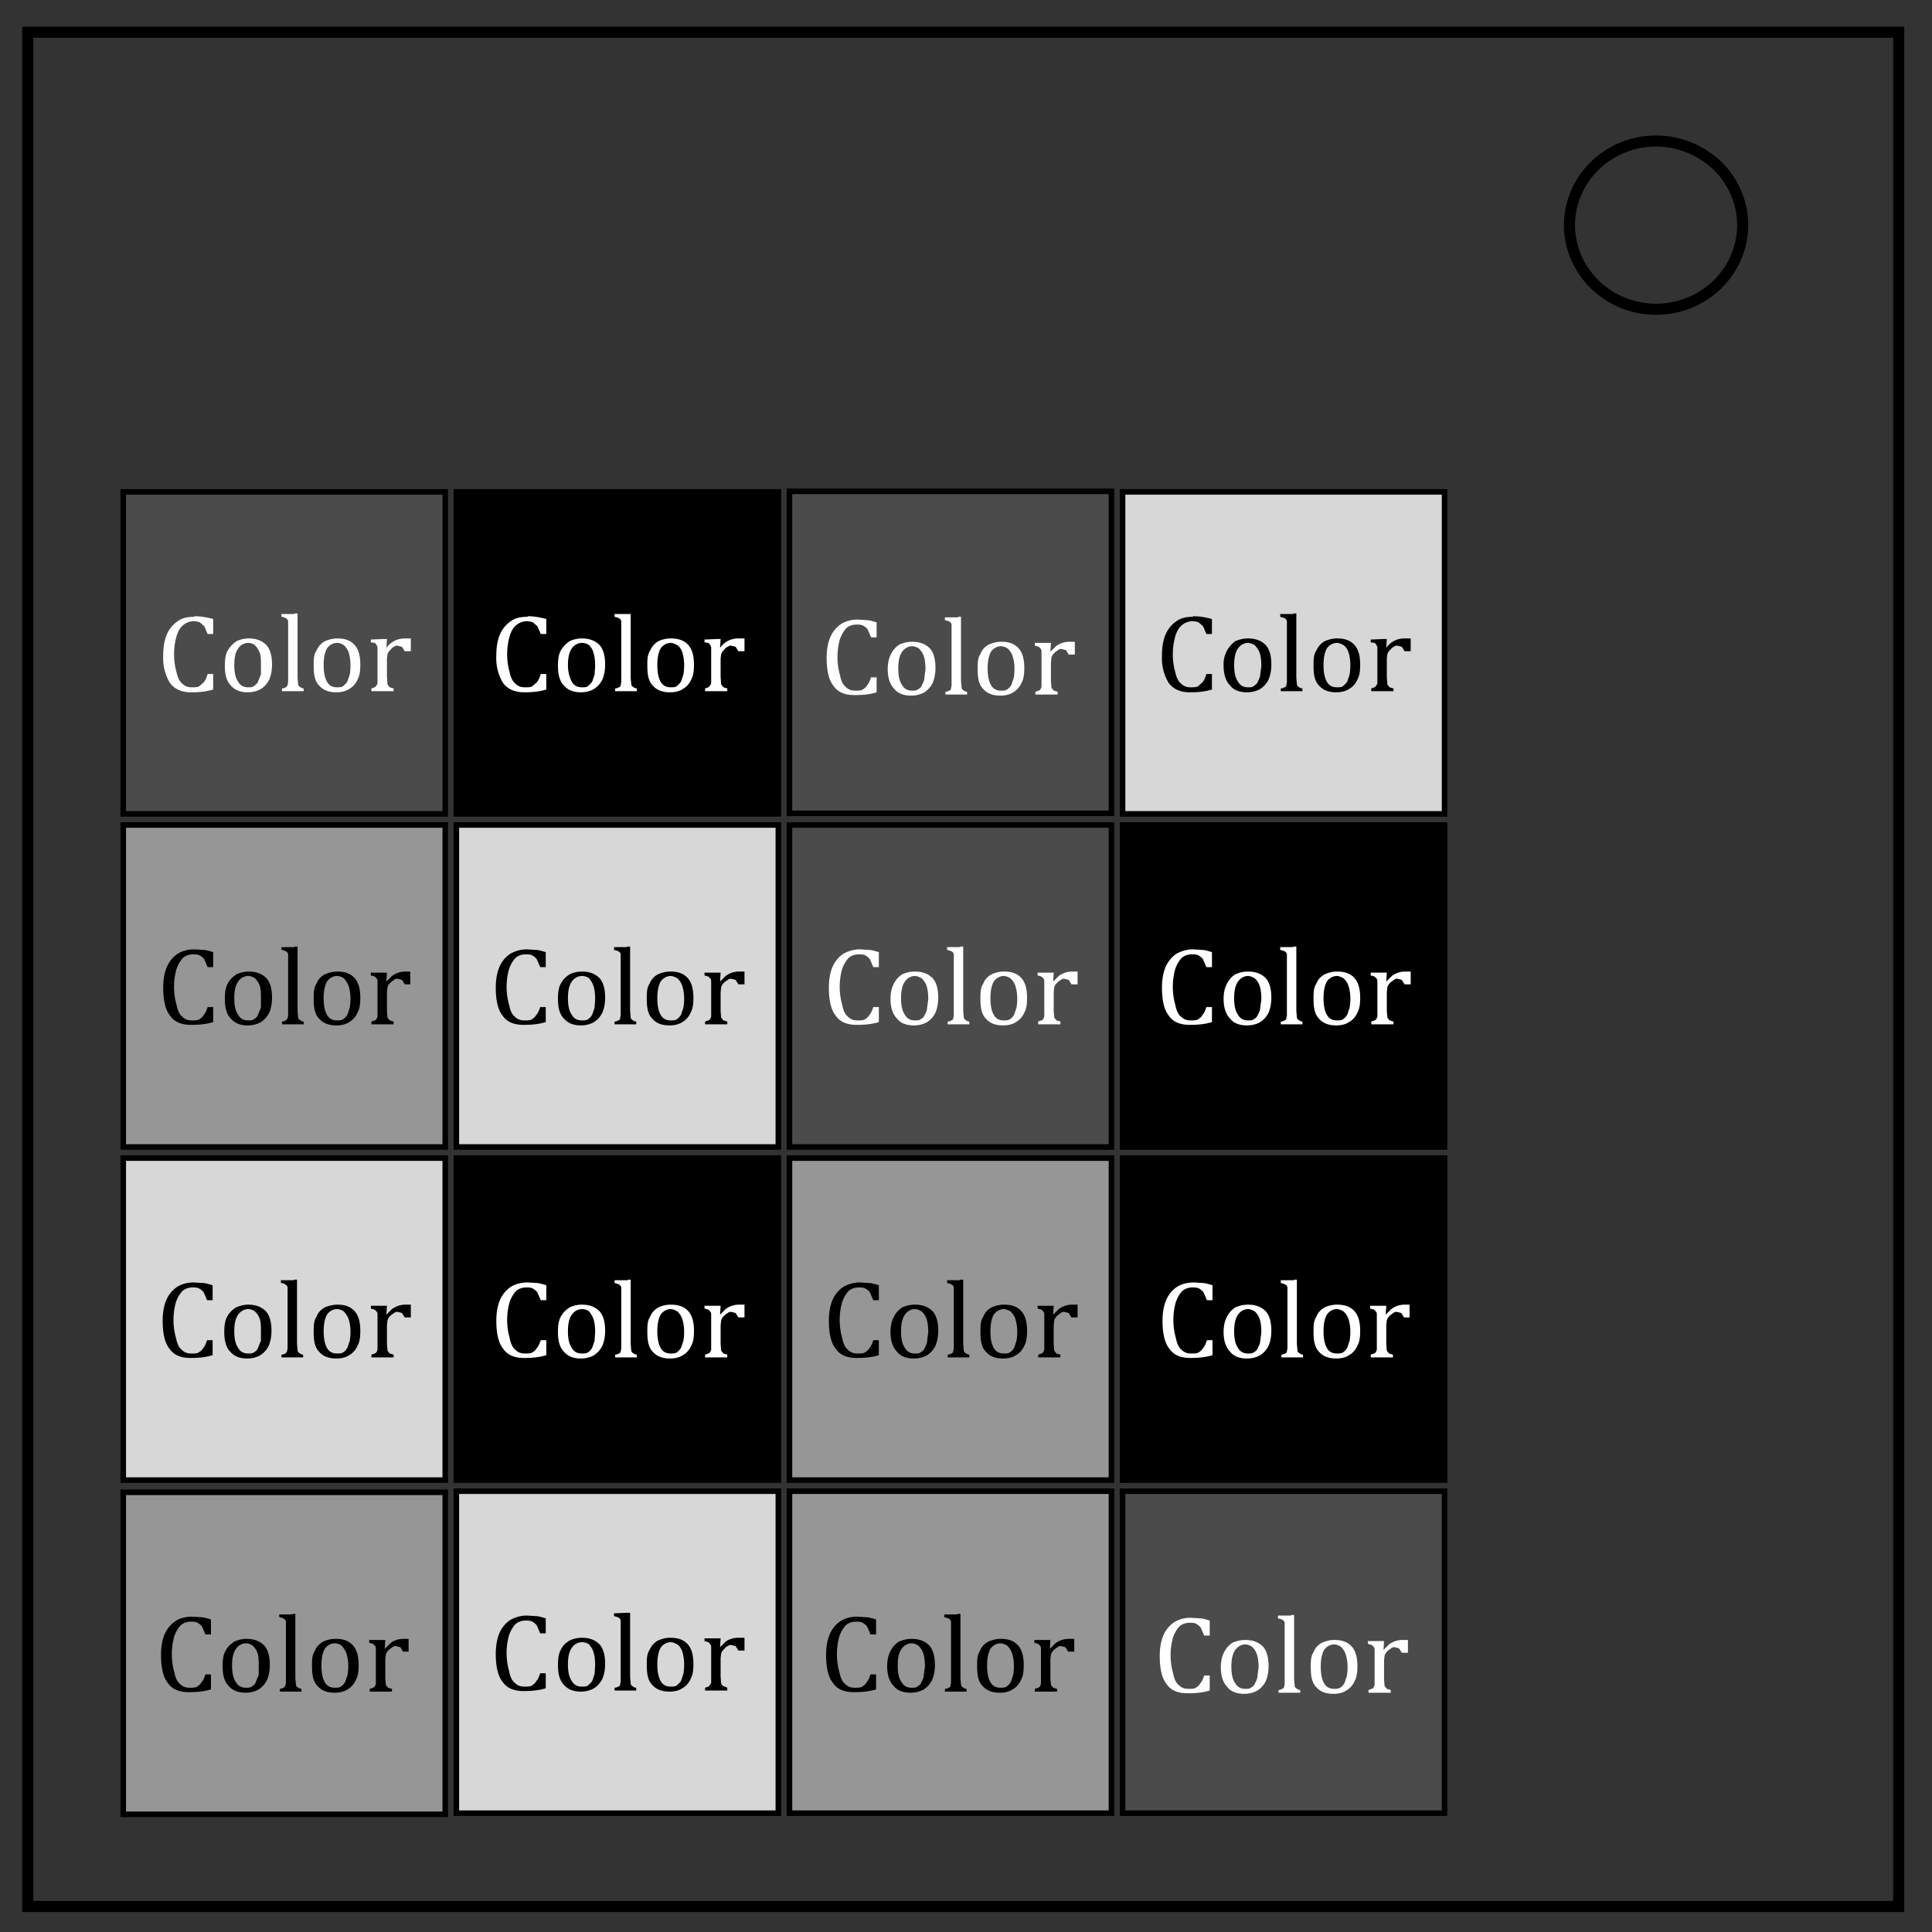 <svg xmlns="http://www.w3.org/2000/svg" xml:space="preserve" id="Layer_1" x="0" y="0" version="1.1" viewBox="0 0 348 348"><rect x="0" y="0" width="348" height="348" fill="#333333" stroke="none"/><style>.st0{fill:none;stroke-width:2}.st0,.st1{stroke:#000}</style><path d="M5 5.8h337v337.6H5V5.8z" class="st0"/><path d="M282.7 40.6c0-8.4 7-15.2 15.6-15.2 4.1 0 8 1.6 11 4.4a15 15 0 0 1 4.6 10.7c0 8.4-7 15.2-15.6 15.2s-15.6-6.8-15.6-15.2v.1z" class="st0"/><path d="M202.2 148.6v58h58v-58h-58z" class="st1"/><path fill="#969696" stroke="#000" d="M22.2 148.6v58h58v-58h-58zm120 60v58h58v-58h-58zm-120 60.2v58h58v-58h-58zm120-.2v58h58v-58h-58z"/><path d="M82.2 88.6v58h58v-58h-58zm0 120v58h58v-58h-58zm120 0v58h58v-58h-58z" class="st1"/><path fill="#4b4b4b" stroke="#000" d="M22.2 88.6v58h58v-58h-58zm120 60v58h58v-58h-58zm0-60.1v58h58v-58h-58zm60 180.1v58h58v-58h-58z"/><path fill="#d7d7d7" stroke="#000" d="M22.2 208.6v58h58v-58h-58zm60 60v58h58v-58h-58zm120-180v58h58v-58h-58zm-120 60v58h58v-58h-58z"/><path d="M53 170.5h.6v11.6l.1 1.1c0 .2.1.4.3.5.1.1.4.3.7.3v.5h-3.9v-.5c.4 0 .6-.2.7-.2.1-.1.2-.2.3-.4l.1-.5v-11c0-.1-.1-.3-.2-.4l-.3-.2c-.2-.1-.5-.2-.7-.2v-.5H53v-.1zm-18 .5 1.6.1c.5 0 1.1.2 1.8.4v2.7h-1l-.6-1.4c-.2-.3-.5-.5-.8-.7-.4-.2-.8-.2-1.2-.2-.7 0-1.3.2-1.8.6-.5.5-.9 1.2-1.2 2-.6 2.1-.6 4.4 0 6.5.2 1 .5 1.7 1 2.1.5.5 1 .7 1.8.7.5 0 1 0 1.3-.2s.6-.4.8-.8c.3-.3.5-.8.7-1.4h1v2.7c-1.3.4-2.6.5-4 .5-1.7 0-3-.5-3.8-1.7-.8-1-1.2-2.7-1.2-5 0-1.4.2-2.6.6-3.6s1.1-1.9 2-2.5c.8-.5 1.8-.8 3-.8zm9.8 4c1.4 0 2.4.4 3.2 1.2.7.8 1 2 1 3.5 0 1.1-.2 2-.5 2.7-.4.8-.9 1.3-1.5 1.7-.7.4-1.5.6-2.4.6-1.3 0-2.3-.4-3-1.2-.8-.8-1.1-2-1.1-3.6 0-1 .1-2 .5-2.7.4-.8 1-1.3 1.6-1.7.6-.3 1.4-.5 2.2-.5zm16 0c1.4 0 2.4.4 3.1 1.2s1 2 1 3.5c0 1.1-.1 2-.5 2.7-.3.7-.8 1.3-1.5 1.7-.6.4-1.4.6-2.3.6-1.4 0-2.4-.4-3.1-1.2-.8-.8-1-2-1-3.6 0-1 0-2 .5-2.7.3-.8.8-1.3 1.5-1.7.7-.3 1.5-.5 2.3-.5zm12.1 0h1v2.3h-1l-.5-.8-.8-.2c-.2 0-.4 0-.6.2-.5.3-1 .7-1.2 1.3l-.1.9v3.4l.1 1.2.4.5.7.2v.5h-4v-.5l.6-.2c.3-.1.4-.4.5-.7v-6.2c0-.3 0-.5-.2-.7l-.3-.3-.7-.2v-.5h2.9l-.1 1.6 1-1a4 4 0 0 1 2.3-.8zm-28.2.8c-.7 0-1.4.4-1.8 1-.5.7-.7 1.7-.7 3s.2 2.3.7 3c.4.7 1 1 1.8 1 .4 0 .8 0 1-.2.4-.2.7-.5.8-.9l.5-1.2V180c0-1 0-1.8-.2-2.4-.2-.6-.5-1-.9-1.4-.3-.2-.7-.4-1.2-.4zm16 0c-.7 0-1.4.4-1.8 1-.4.7-.6 1.7-.6 3s.2 2.3.6 3c.4.7 1 1 1.8 1 .4 0 .8 0 1.1-.2.3-.2.6-.5.8-.9l.4-1.2c.2-1.3.2-2.6-.2-3.9-.2-.5-.5-1-.9-1.4-.3-.2-.7-.4-1.2-.4zm112.2 54.7h.6v11.6l.1 1.1c0 .2.1.4.3.5.1.1.4.3.7.3v.5h-3.9v-.5c.4 0 .6-.2.7-.2.2-.1.3-.2.3-.4l.1-.5v-11c0-.1-.1-.3-.2-.4l-.3-.2-.7-.2v-.5h2.4l-.1-.1zm-18 .5 1.6.1c.5 0 1.1.2 1.8.4v2.7h-1l-.6-1.4c-.2-.3-.5-.5-.8-.7-.4-.2-.8-.2-1.2-.2-.7 0-1.3.2-1.8.6-.5.5-.9 1.2-1.2 2-.6 2.1-.6 4.4 0 6.5.2 1 .5 1.7 1 2.1.5.5 1 .7 1.8.7.5 0 1 0 1.3-.2s.6-.4.8-.8c.3-.3.5-.8.7-1.4h1v2.7c-1.3.4-2.6.5-4 .5-1.7 0-3-.5-3.8-1.7-.8-1-1.2-2.7-1.2-5 0-1.4.2-2.6.6-3.6.4-1 1.1-1.9 2-2.5.9-.5 1.9-.8 3-.8zm9.9 4c1.4 0 2.4.4 3.2 1.2.7.8 1 2 1 3.5 0 1.1-.2 2-.5 2.7-.4.8-.9 1.3-1.5 1.7-.7.4-1.5.6-2.4.6-1.3 0-2.4-.4-3-1.2-.8-.8-1.2-2-1.2-3.6 0-1 .2-2 .6-2.7.4-.8.9-1.3 1.5-1.7.7-.3 1.4-.5 2.3-.5zm16.1 0c1.4 0 2.4.4 3.1 1.2.7.8 1 2 1 3.5 0 1.1-.1 2-.5 2.7-.3.7-.8 1.3-1.5 1.7-.6.4-1.4.6-2.3.6-1.4 0-2.4-.4-3.1-1.2-.8-.8-1-2-1-3.6 0-1 0-2 .5-2.7.3-.8.8-1.3 1.5-1.7.7-.3 1.4-.5 2.2-.5h.1zm12.2 0h1v2.3H193l-.5-.8-.8-.2c-.2 0-.4 0-.6.2-.5.3-1 .7-1.2 1.3l-.1.9v3.4l.1 1.2.4.5.7.2v.5h-4v-.5l.6-.2c.3-.1.4-.4.5-.7v-6.2c0-.3 0-.5-.2-.7l-.3-.3-.7-.2v-.5h2.9l-.1 1.6 1-1a4 4 0 0 1 2.3-.8h.1zm-28.3.8c-.7 0-1.4.4-1.8 1-.5.7-.7 1.7-.7 3s.2 2.3.7 3c.4.7 1 1 1.8 1 .4 0 .8 0 1-.2.4-.2.7-.5.8-.9.2-.3.4-.8.4-1.2l.2-1.5c0-1-.1-1.8-.3-2.4-.2-.6-.5-1-.9-1.4-.4-.2-.8-.4-1.2-.4zm16 0c-.7 0-1.4.4-1.8 1-.4.7-.6 1.7-.6 3s.2 2.3.6 3c.4.7 1 1 1.8 1 .4 0 .8 0 1.1-.2.3-.2.6-.5.8-.9l.4-1.2c.2-1.3.2-2.6-.2-3.9-.2-.6-.5-1-.9-1.4-.4-.2-.8-.4-1.2-.4zm52.1-125.3h.6v11.6l.1 1.1c0 .2.1.4.3.5.1.1.4.3.7.3v.5h-3.9v-.5c.4 0 .6-.2.7-.2.2-.1.3-.2.3-.4l.1-.5v-11c0-.1-.1-.3-.2-.4l-.3-.2-.7-.2v-.5h2.4l-.1-.1zm-18 .5c1.2 0 2.3.2 3.4.5v2.7h-1l-.6-1.4-.8-.7c-1-.4-2.2-.2-3 .5-.5.4-.9 1-1.2 2-.6 2.1-.6 4.4 0 6.5.2.9.5 1.6 1 2 .5.5 1 .7 1.8.7.5 0 1 0 1.3-.2l.8-.7c.3-.4.5-.8.7-1.5h1v2.8c-1.3.4-2.6.5-4 .5-1.7 0-3-.6-3.8-1.7-.9-1.5-1.3-3.2-1.2-5 0-1.4.2-2.6.6-3.6.4-1 1.1-1.9 2-2.5.8-.6 1.8-.8 3-.8v-.1zm9.9 4c1.4 0 2.4.4 3.2 1.2.7.8 1 2 1 3.5 0 1.1-.2 2-.5 2.7-.4.8-.9 1.3-1.5 1.7-.7.4-1.5.6-2.4.6-1.3 0-2.4-.4-3-1.2-.8-.8-1.2-2-1.2-3.6-.1-1.7.7-3.4 2.1-4.4.7-.3 1.4-.5 2.3-.5zm16.1 0c1.4 0 2.4.4 3.1 1.2.7.8 1 2 1 3.5 0 1.1-.1 2-.5 2.7-.3.7-.8 1.3-1.5 1.7-.6.4-1.4.6-2.3.6-1.4 0-2.4-.4-3.1-1.2-.8-.8-1-2-1-3.6 0-1 0-2 .5-2.7.3-.7.8-1.3 1.5-1.7.7-.3 1.4-.5 2.2-.5h.1zm12.2 0h1v2.3H253l-.5-.8-.8-.2c-.2 0-.4 0-.6.2-.3.1-.5.3-.7.6-.3.2-.4.5-.5.7l-.1.8v3.4l.1 1.3.4.5.7.2v.5h-4v-.5l.6-.2.3-.3.2-.4v-6.3c0-.3 0-.4-.2-.6 0-.2-.2-.3-.3-.4l-.7-.1v-.5l2.3-.1h.6l-.1 1.6a3.9 3.9 0 0 1 3.3-1.7h.1zm-28.3.8c-.7 0-1.4.4-1.8 1-.5.7-.7 1.7-.7 3s.2 2.3.7 3c.4.7 1 1 1.8 1 .4 0 .8 0 1-.2.4-.3.7-.5.8-.9.2-.4.4-.8.4-1.2l.2-1.5c0-1-.1-1.8-.3-2.4-.2-.5-.5-1-.9-1.4-.4-.2-.8-.4-1.2-.4zm16 0c-.7 0-1.4.4-1.8 1-.4.7-.6 1.7-.6 3s.2 2.3.6 3c.4.7 1 1 1.8 1 .4 0 .8 0 1.1-.2.3-.3.6-.5.8-.9l.4-1.2c.2-1.3.2-2.7-.2-4-.2-.6-.5-1-.9-1.3-.4-.2-.8-.4-1.2-.4zm-127.9 54.7h.6v11.6l.1 1.1c0 .2.1.4.3.5.1.1.4.3.7.3v.5h-3.9v-.5c.4 0 .6-.2.7-.2.2-.1.3-.2.3-.4l.1-.5v-11c0-.1-.1-.3-.2-.4l-.3-.2-.7-.2v-.5h2.4l-.1-.1zm-18 .5 1.6.1c.5 0 1.1.2 1.8.4v2.7h-1l-.6-1.4c-.2-.3-.5-.5-.8-.7-.4-.2-.8-.2-1.2-.2-.7 0-1.3.2-1.8.6-.5.5-.9 1.2-1.2 2-.6 2.1-.6 4.4 0 6.5.2 1 .5 1.7 1 2.1.5.5 1 .7 1.8.7.5 0 1 0 1.3-.2s.6-.4.8-.8c.3-.3.5-.8.7-1.4h1v2.7c-1.3.4-2.6.5-4 .5-1.7 0-3-.5-3.8-1.7-.8-1-1.2-2.7-1.2-5 0-1.4.2-2.6.6-3.6s1.1-1.9 2-2.5c.9-.5 1.9-.8 3-.8zm9.9 4c1.4 0 2.4.4 3.2 1.2.7.8 1 2 1 3.5 0 1.1-.2 2-.5 2.7-.4.8-.9 1.3-1.5 1.7-.7.4-1.5.6-2.4.6-1.3 0-2.3-.4-3-1.2-.8-.8-1.1-2-1.1-3.6 0-1 .1-2 .5-2.7.4-.8 1-1.3 1.6-1.7.6-.3 1.4-.5 2.2-.5zm16 0c1.4 0 2.4.4 3.1 1.2s1 2 1 3.5c0 1.1-.1 2-.5 2.7-.3.7-.8 1.3-1.5 1.7-.6.4-1.4.6-2.3.6-1.4 0-2.4-.4-3.1-1.2-.8-.8-1-2-1-3.6 0-1 0-2 .5-2.7.3-.8.8-1.3 1.5-1.7.7-.3 1.4-.5 2.2-.5h.1zm12.3 0h1v2.3H133l-.5-.8-.8-.2c-.2 0-.4 0-.6.2-.5.3-1 .7-1.2 1.3l-.1.9v3.4l.1 1.2.4.5.7.2v.5h-4v-.5l.6-.2c.3-.1.4-.4.5-.7v-6.2c0-.3 0-.5-.2-.7l-.3-.3-.7-.2v-.5h2.9l-.1 1.6 1-1a4 4 0 0 1 2.3-.8h.1zm-28.3.8c-.7 0-1.4.4-1.8 1-.5.7-.7 1.7-.7 3s.2 2.3.7 3c.4.7 1 1 1.8 1 .5 0 .8 0 1.1-.2.3-.2.6-.5.8-.9l.4-1.2.1-1.5c0-1-.1-1.8-.3-2.4-.2-.6-.5-1-.8-1.4-.4-.3-.9-.4-1.3-.4zm16 0c-.7 0-1.4.4-1.8 1-.4.7-.6 1.7-.6 3s.2 2.3.6 3 1 1 1.8 1c.4 0 .8 0 1.1-.2.3-.2.6-.5.8-.9l.4-1.2c.2-1.3.2-2.6-.2-3.9-.2-.6-.5-1-.9-1.4-.4-.2-.8-.4-1.2-.4zm-7.9 114.7h.6v11.6l.1 1.1c0 .2.1.4.3.5.1.1.4.3.7.3v.5h-3.9v-.5c.4 0 .6-.2.7-.2.2-.1.3-.2.3-.4l.1-.5v-11c0-.1-.1-.3-.2-.4l-.3-.2-.7-.2v-.5l2.3-.1zm-18 .5 1.6.1c.5 0 1.1.2 1.8.4v2.7h-1l-.6-1.4c-.2-.3-.5-.5-.8-.7-.4-.2-.8-.2-1.2-.2-.7 0-1.3.2-1.8.6-.5.5-.9 1.2-1.2 2-.6 2.1-.6 4.4 0 6.5.2 1 .5 1.7 1 2.1.5.5 1 .7 1.8.7.5 0 1 0 1.3-.2s.6-.4.8-.8c.3-.3.5-.8.7-1.4h1v2.7c-1.3.4-2.6.5-4 .5-1.7 0-3-.5-3.8-1.7-.8-1-1.2-2.7-1.2-5 0-1.3.2-2.6.6-3.6s1.1-1.9 2-2.5c.9-.5 1.9-.8 3-.8zm9.9 4c1.4 0 2.4.4 3.2 1.2.7.8 1 2 1 3.5 0 1.1-.2 2-.5 2.7-.4.8-.9 1.3-1.5 1.7-.7.4-1.5.6-2.4.6-1.3 0-2.3-.4-3-1.2-.8-.8-1.1-2-1.1-3.6 0-1 .1-2 .5-2.7.3-.7.9-1.3 1.6-1.7.6-.3 1.4-.5 2.2-.5zm16 0c1.4 0 2.4.4 3.1 1.2.7.8 1 2 1 3.5 0 1.1-.1 2-.5 2.7-.3.7-.8 1.3-1.5 1.7-.6.4-1.4.6-2.3.6-1.4 0-2.4-.4-3.1-1.2-.8-.8-1-2-1-3.6 0-1 0-2 .5-2.7.3-.7.8-1.3 1.5-1.7.7-.3 1.4-.5 2.2-.5h.1zm12.3 0h1v2.3H133l-.5-.8-.8-.2c-.2 0-.4 0-.6.2-.3.1-.5.3-.7.6-.3.2-.4.5-.5.7l-.1.8v3.4l.1 1.2c.1.3.2.4.4.5l.7.3v.5h-4v-.5l.6-.2.3-.3.2-.4v-6.3c0-.3 0-.5-.2-.6 0-.2-.2-.3-.3-.4l-.7-.2v-.5h2.9l-.1 1.6 1-1c.7-.5 1.5-.7 2.3-.7h.1zm-28.3.8c-.7 0-1.4.4-1.8 1-.5.7-.7 1.7-.7 3s.2 2.3.7 3c.4.7 1 1 1.8 1 .5 0 .8 0 1.1-.2.3-.3.6-.5.8-.9l.4-1.2.1-1.5c0-1-.1-1.8-.3-2.4-.2-.7-.5-1-.8-1.4-.4-.3-.9-.4-1.3-.4zm16 0c-.7 0-1.4.4-1.8 1-.4.7-.6 1.7-.6 3s.2 2.3.6 3 1 1 1.8 1c.4 0 .8 0 1.1-.2.3-.3.6-.5.8-.9l.4-1.2c.2-1.3.2-2.7-.2-4-.2-.6-.5-1-.9-1.3-.4-.2-.8-.4-1.2-.4zm-67.9-65.3h.6v11.6l.1 1.1c0 .2.1.4.3.5.1.1.4.3.7.3v.5h-3.9v-.5c.4 0 .6-.2.7-.2.1-.1.2-.2.3-.4l.1-.5v-11c0-.1-.1-.3-.2-.4l-.3-.2c-.2-.1-.5-.2-.7-.2v-.5H53l-.1-.1zm-18 .5 1.6.1c.5 0 1.1.2 1.8.4v2.7h-1l-.6-1.4c-.2-.3-.5-.5-.8-.7-.4-.2-.8-.2-1.2-.2-.7 0-1.3.2-1.8.6-.5.5-.9 1.2-1.2 2-.6 2.1-.6 4.4 0 6.5.2 1 .5 1.7 1 2.1.5.5 1 .7 1.8.7.5 0 1 0 1.3-.2s.6-.4.8-.8c.3-.3.5-.8.7-1.4h1v2.7c-1.3.4-2.6.5-4 .5-1.7 0-3-.5-3.8-1.7-.8-1-1.2-2.7-1.2-5 0-1.4.2-2.6.6-3.6s1.1-1.9 2-2.5c.8-.5 1.8-.8 3-.8zm9.8 4c1.4 0 2.4.4 3.2 1.2.7.8 1 2 1 3.5 0 1.1-.2 2-.5 2.7-.4.8-.9 1.3-1.5 1.7-.7.4-1.5.6-2.4.6-1.3 0-2.3-.4-3-1.2-.8-.8-1.1-2-1.1-3.6 0-1 .1-2 .5-2.7.4-.8 1-1.3 1.6-1.7.7-.3 1.5-.5 2.2-.5zm16.1 0c1.4 0 2.4.4 3.1 1.2s1 2 1 3.5c0 1.1-.1 2-.5 2.7-.3.7-.8 1.3-1.5 1.7-.6.4-1.4.6-2.3.6-1.4 0-2.4-.4-3.1-1.2-.8-.8-1-2-1-3.6 0-1 0-2 .5-2.7.3-.8.8-1.3 1.5-1.7.7-.3 1.5-.5 2.3-.5zm12.2 0h1v2.3h-1.1l-.5-.8-.8-.2c-.2 0-.4 0-.6.2-.5.3-1 .7-1.2 1.3l-.1.9v3.4l.1 1.2.4.5.7.2v.5h-4v-.5l.6-.2c.3-.1.4-.4.5-.7v-6.2c0-.3 0-.5-.2-.7l-.3-.3-.7-.2v-.5h2.9l-.1 1.6 1-1c.7-.5 1.5-.8 2.4-.8zm-28.3.8c-.7 0-1.4.4-1.8 1-.5.7-.7 1.7-.7 3s.2 2.3.7 3c.4.7 1 1 1.8 1 .4 0 .8 0 1-.2.4-.2.7-.5.8-.9l.5-1.2V240c0-1 0-1.8-.2-2.4-.2-.6-.5-1-.9-1.4-.3-.2-.7-.4-1.2-.4zm16 0c-.7 0-1.4.4-1.8 1-.4.7-.6 1.7-.6 3s.2 2.3.6 3c.4.7 1 1 1.8 1 .4 0 .8 0 1.1-.2.3-.2.6-.5.8-.9l.4-1.2c.2-1.3.2-2.6-.2-3.9-.2-.5-.5-1-.9-1.4-.3-.2-.7-.4-1.2-.4zm-8.1 54.9h.6v11.6l.1 1.1c0 .2.1.4.3.5.1.1.4.3.7.3v.5h-3.9v-.5c.4 0 .6-.2.7-.2.1-.1.2-.2.3-.4l.1-.5v-11c0-.1-.1-.3-.2-.4l-.3-.2c-.2-.1-.5-.2-.7-.2v-.5h2.4l-.1-.1zm-18 .5 1.6.1c.5 0 1.1.2 1.8.4v2.7h-1l-.6-1.4c-.2-.3-.5-.5-.8-.7-.4-.2-.8-.2-1.2-.2-.7 0-1.3.2-1.8.6-.5.5-.9 1.2-1.2 2-.6 2.1-.6 4.4 0 6.5.2 1 .5 1.7 1 2.1.5.5 1 .7 1.8.7.5 0 1 0 1.3-.2.3-.2.6-.4.8-.8.3-.3.5-.8.7-1.4h1v2.7c-1.3.4-2.6.5-4 .5-1.7 0-3-.5-3.8-1.7-.8-1-1.2-2.7-1.2-5 0-1.4.2-2.6.6-3.6s1.1-1.9 2-2.5c.7-.5 1.8-.8 3-.8zm9.8 4c1.4 0 2.4.4 3.2 1.2.7.8 1 2 1 3.5 0 1.1-.2 2-.5 2.7-.4.8-.9 1.3-1.5 1.7-.7.4-1.5.6-2.4.6-1.3 0-2.3-.4-3-1.2-.8-.8-1.1-2-1.1-3.6 0-1 .1-2 .5-2.7.4-.8 1-1.3 1.6-1.7.6-.3 1.4-.5 2.2-.5zm16.1 0c1.4 0 2.4.4 3.1 1.2.7.8 1 2 1 3.5 0 1.1-.1 2-.5 2.7-.3.7-.8 1.3-1.5 1.7-.6.4-1.4.6-2.3.6-1.4 0-2.4-.4-3.1-1.2-.8-.8-1-2-1-3.6 0-1 0-2 .5-2.7.3-.8.8-1.3 1.5-1.7.6-.3 1.4-.5 2.3-.5zm12.1 0h1v2.3h-1l-.5-.8-.8-.2c-.2 0-.4 0-.6.2-.5.3-1 .7-1.2 1.3l-.1.9v3.4l.1 1.2.4.5.7.2v.5h-4v-.5l.6-.2c.3-.1.4-.4.5-.7v-6.2c0-.3 0-.5-.2-.7l-.3-.3-.7-.2v-.5h2.9l-.1 1.6 1-1c.6-.5 1.4-.8 2.3-.8zm-28.3.8c-.7 0-1.4.4-1.8 1-.5.7-.7 1.7-.7 3s.2 2.3.7 3c.4.7 1 1 1.8 1 .4 0 .8 0 1-.2.4-.2.7-.5.8-.9l.5-1.2v-1.5c0-1 0-1.8-.2-2.4-.2-.6-.5-1-.9-1.4-.3-.2-.7-.4-1.2-.4zm16 0c-.7 0-1.4.4-1.8 1-.4.7-.6 1.7-.6 3s.2 2.3.6 3c.4.7 1 1 1.8 1 .4 0 .8 0 1.1-.2.3-.2.6-.5.8-.9l.4-1.2c.2-1.3.2-2.6-.2-3.9-.2-.5-.5-1-.9-1.4-.3-.2-.7-.4-1.2-.4zm112.1-5.3h.6v11.6l.1 1.1c0 .2.1.4.3.5.1.1.4.3.7.3v.5h-3.9v-.5c.4 0 .6-.2.7-.2.2-.1.3-.2.3-.4l.1-.5v-11c0-.1-.1-.3-.2-.4l-.3-.2-.7-.2v-.5h2.4l-.1-.1zm-18 .5 1.6.1c.5 0 1.1.2 1.8.4v2.7h-1l-.6-1.4c-.2-.3-.5-.5-.8-.7-.4-.2-.8-.2-1.2-.2-.7 0-1.3.2-1.8.6-.5.5-.9 1.2-1.2 2-.6 2.1-.6 4.4 0 6.5.2 1 .5 1.7 1 2.1.5.5 1 .7 1.8.7.5 0 1 0 1.3-.2.3-.2.6-.4.8-.8.3-.3.5-.8.7-1.4h1v2.7c-1.3.4-2.6.5-4 .5-1.7 0-3-.5-3.8-1.7-.8-1-1.2-2.7-1.2-5 0-1.4.2-2.6.6-3.6.4-1 1.1-1.9 2-2.5.8-.5 1.8-.8 3-.8zm9.8 4c1.4 0 2.4.4 3.2 1.2.7.8 1 2 1 3.5 0 1.1-.2 2-.5 2.7-.4.8-.9 1.3-1.5 1.7-.7.4-1.5.6-2.4.6-1.3 0-2.4-.4-3-1.2-.8-.8-1.2-2-1.2-3.6 0-1 .2-2 .6-2.7.4-.8.9-1.3 1.5-1.7.7-.3 1.4-.5 2.3-.5zm16.1 0c1.4 0 2.4.4 3.1 1.2.7.8 1 2 1 3.5 0 1.1-.1 2-.5 2.7-.3.7-.8 1.3-1.5 1.7-.6.4-1.4.6-2.3.6-1.4 0-2.4-.4-3.1-1.2-.8-.8-1-2-1-3.6 0-1 0-2 .5-2.7.3-.8.8-1.3 1.5-1.7.7-.3 1.4-.5 2.2-.5h.1zm12.2 0h1v2.3h-1.1l-.5-.8-.8-.2c-.2 0-.4 0-.6.2-.5.3-1 .7-1.2 1.3l-.1.9v3.4l.1 1.2.4.5.7.2v.5h-4v-.5l.6-.2c.3-.1.4-.4.5-.7v-6.2c0-.3 0-.5-.2-.7l-.3-.3-.7-.2v-.5h2.9l-.1 1.6 1-1a4 4 0 0 1 2.3-.8h.1zm-28.3.8c-.7 0-1.4.4-1.8 1-.5.7-.7 1.7-.7 3s.2 2.3.7 3c.4.7 1 1 1.8 1 .4 0 .8 0 1-.2.4-.2.7-.5.8-.9.2-.3.4-.8.4-1.2l.2-1.5c0-1-.1-1.8-.3-2.4-.2-.6-.5-1-.9-1.4-.3-.2-.8-.4-1.2-.4zm16 0c-.7 0-1.4.4-1.8 1-.4.7-.6 1.7-.6 3s.2 2.3.6 3c.4.7 1 1 1.8 1 .4 0 .8 0 1.1-.2.3-.2.6-.5.8-.9l.4-1.2c.2-1.3.2-2.6-.2-3.9-.2-.6-.5-1-.9-1.4-.3-.2-.8-.4-1.2-.4z"/><path fill="#fff" d="M113.1 110.6h.5v11.5l.1 1.1c0 .2.1.4.3.5.1.1.4.3.7.3v.5h-3.9v-.5c.4 0 .6-.2.7-.2.2-.1.3-.2.3-.4l.1-.5v-11c0-.1-.1-.3-.2-.4l-.3-.2-.7-.2v-.5h2.4zm-18 .4c1.1 0 2.2.2 3.3.5v2.7h-1l-.6-1.4-.8-.7c-1-.4-2.2-.2-3 .5-.5.4-.9 1-1.2 2-.6 2.1-.6 4.4 0 6.5.2.9.5 1.6 1 2 .5.5 1 .7 1.8.7.5 0 1 0 1.3-.2l.8-.7c.3-.4.5-.8.7-1.5h1v2.8c-1.3.4-2.6.5-4 .5-1.7 0-3-.6-3.8-1.7-.9-1.5-1.3-3.2-1.2-5 0-1.4.2-2.6.6-3.6s1.1-1.9 2-2.5c.8-.6 1.8-.8 3-.8l.1-.1zm9.7 4c1.4 0 2.4.4 3.2 1.2.7.8 1 2 1 3.5 0 1.1-.2 2-.5 2.7-.4.8-.9 1.3-1.5 1.7-.7.4-1.5.6-2.4.6-1.3 0-2.3-.4-3-1.2-.8-.8-1.1-2-1.1-3.6 0-1 .1-2 .5-2.7s1-1.3 1.6-1.7c.6-.3 1.4-.5 2.2-.5zm16 0c1.5 0 2.5.4 3.2 1.2.7.8 1 2 1 3.5 0 1.1-.1 2-.5 2.7-.3.7-.8 1.3-1.5 1.7-.6.4-1.4.6-2.3.6-1.4 0-2.4-.4-3.1-1.2-.8-.8-1-2-1-3.6 0-1 0-2 .5-2.7.3-.7.8-1.3 1.5-1.7.6-.3 1.4-.5 2.2-.5zm12.3 0h1v2.3H133l-.5-.8-.8-.2c-.2 0-.4 0-.6.2-.3.1-.5.3-.7.6-.3.2-.4.5-.5.7l-.1.8v3.4l.1 1.3.4.5.7.2v.5h-4v-.5l.6-.2.3-.3.2-.4v-6.3c0-.3 0-.4-.2-.6 0-.2-.2-.3-.3-.4l-.7-.1v-.5l2.3-.1h.6l-.1 1.6a3.9 3.9 0 0 1 3.3-1.7h.1zm-28.3.8c-.7 0-1.4.4-1.8 1-.5.7-.7 1.7-.7 3 0 1 .2 2.1.7 3 .4.7 1 1 1.8 1 .5 0 .8 0 1.1-.2.3-.3.6-.5.8-.9l.4-1.2.1-1.5c0-1-.1-1.8-.3-2.4-.1-.5-.4-1-.8-1.4-.4-.3-.9-.4-1.3-.4zm16 0c-.7 0-1.4.4-1.8 1-.4.7-.6 1.7-.6 3s.2 2.3.6 3 1 1 1.8 1c.4 0 .8 0 1.1-.2.3-.3.6-.5.8-.9l.4-1.2c.2-1.3.2-2.7-.2-4-.2-.6-.5-1-.9-1.3-.4-.2-.8-.4-1.2-.4zm112.3 114.7h.5v11.6l.1 1.1c0 .2.1.4.3.5.1.1.4.3.7.3v.5h-3.9v-.5c.4 0 .6-.2.7-.2.2-.1.3-.2.3-.4l.1-.5v-11c0-.1-.1-.3-.2-.4l-.3-.2-.7-.2v-.5h2.4v-.1zm-18 .5 1.5.1c.5 0 1.1.2 1.8.4v2.7h-1l-.6-1.4c-.2-.3-.5-.5-.8-.7-.4-.2-.8-.2-1.2-.2-.7 0-1.3.2-1.8.6-.5.5-.9 1.2-1.2 2-.6 2.1-.6 4.4 0 6.5.2 1 .5 1.7 1 2.1.5.5 1 .7 1.8.7.5 0 1 0 1.3-.2s.6-.4.8-.8c.3-.3.5-.8.7-1.4h1v2.7c-1.3.4-2.6.5-4 .5-1.7 0-3-.5-3.8-1.7-.8-1-1.2-2.7-1.2-5 0-1.4.2-2.6.6-3.6.4-1 1.1-1.9 2-2.5.8-.5 1.8-.8 3.1-.8zm9.7 4c1.4 0 2.4.4 3.2 1.2.7.8 1 2 1 3.5 0 1.1-.2 2-.5 2.7-.4.8-.9 1.3-1.5 1.7-.7.4-1.5.6-2.4.6-1.3 0-2.4-.4-3-1.2-.8-.8-1.2-2-1.2-3.6 0-1 .2-2 .6-2.7.4-.8.9-1.3 1.5-1.7.7-.3 1.4-.5 2.3-.5zm16 0c1.5 0 2.5.4 3.2 1.2s1 2 1 3.5c0 1.1-.1 2-.5 2.7-.3.7-.8 1.3-1.5 1.7-.6.4-1.4.6-2.3.6-1.4 0-2.4-.4-3.1-1.2-.8-.8-1-2-1-3.6 0-1 0-2 .5-2.7.3-.8.8-1.3 1.5-1.7.6-.3 1.4-.5 2.2-.5zm12.1 0h1v2.3h-1l-.5-.8-.8-.2c-.2 0-.4 0-.6.2-.5.3-1 .7-1.2 1.3l-.1.9v3.4l.1 1.2.4.5.7.2v.5h-4v-.5l.6-.2c.3-.1.4-.4.5-.7v-6.2c0-.3 0-.5-.2-.7l-.3-.3-.7-.2v-.5h2.9l-.1 1.6 1-1a4 4 0 0 1 2.3-.8zm-28.1.8c-.7 0-1.4.4-1.8 1-.5.7-.7 1.7-.7 3s.2 2.3.7 3c.4.7 1 1 1.8 1 .4 0 .8 0 1-.2.4-.2.7-.5.8-.9.2-.3.4-.8.4-1.2l.2-1.5c0-1-.1-1.8-.3-2.4-.2-.6-.5-1-.9-1.4-.4-.2-.8-.4-1.2-.4zm16 0c-.7 0-1.4.4-1.8 1-.4.7-.6 1.7-.6 3s.2 2.3.6 3c.4.7 1 1 1.8 1 .4 0 .8 0 1.1-.2.3-.2.6-.5.8-.9l.4-1.2c.2-1.3.2-2.6-.2-3.9-.2-.6-.5-1-.9-1.4-.4-.2-.8-.4-1.2-.4zm-127.7-5.3h.5v11.6l.1 1.1c0 .2.1.4.3.5.1.1.4.3.7.3v.5h-3.9v-.5c.4 0 .6-.2.7-.2.2-.1.3-.2.3-.4l.1-.5v-11c0-.1-.1-.3-.2-.4l-.3-.2-.7-.2v-.5h2.4v-.1zm-18 .5 1.5.1c.5 0 1.1.2 1.8.4v2.7h-1l-.6-1.4c-.2-.3-.5-.5-.8-.7-.4-.2-.8-.2-1.2-.2-.7 0-1.3.2-1.8.6-.5.5-.9 1.2-1.2 2-.6 2.1-.6 4.4 0 6.5.2 1 .5 1.7 1 2.1.5.5 1 .7 1.8.7.5 0 1 0 1.3-.2s.6-.4.8-.8c.3-.3.5-.8.7-1.4h1v2.7c-1.3.4-2.6.5-4 .5-1.7 0-3-.5-3.8-1.7-.8-1-1.2-2.7-1.2-5 0-1.4.2-2.6.6-3.6s1.1-1.9 2-2.5c.8-.5 1.8-.8 3.1-.8zm9.7 4c1.4 0 2.4.4 3.2 1.2.7.8 1 2 1 3.5 0 1.1-.2 2-.5 2.7-.4.8-.9 1.3-1.5 1.7-.7.4-1.5.6-2.4.6-1.3 0-2.3-.4-3-1.2-.8-.8-1.1-2-1.1-3.6 0-1 .1-2 .5-2.7.4-.8 1-1.3 1.6-1.7.6-.3 1.4-.5 2.2-.5zm16 0c1.5 0 2.5.4 3.2 1.2s1 2 1 3.5c0 1.1-.1 2-.5 2.7-.3.7-.8 1.3-1.5 1.7-.6.4-1.4.6-2.3.6-1.4 0-2.4-.4-3.1-1.2-.8-.8-1-2-1-3.6 0-1 0-2 .5-2.7.3-.8.8-1.3 1.5-1.7.6-.3 1.4-.5 2.2-.5zm12.3 0h1v2.3H133l-.5-.8-.8-.2c-.2 0-.4 0-.6.2-.5.3-1 .7-1.2 1.3l-.1.9v3.4l.1 1.2.4.5.7.2v.5h-4v-.5l.6-.2c.3-.1.4-.4.5-.7v-6.2c0-.3 0-.5-.2-.7l-.3-.3-.7-.2v-.5h2.9l-.1 1.6 1-1a4 4 0 0 1 2.3-.8h.1zm-28.3.8c-.7 0-1.4.4-1.8 1-.5.7-.7 1.7-.7 3s.2 2.3.7 3c.4.7 1 1 1.8 1 .5 0 .8 0 1.1-.2.3-.2.6-.5.8-.9l.4-1.2.1-1.5c0-1-.1-1.8-.3-2.4-.2-.6-.5-1-.8-1.4-.4-.3-.9-.4-1.3-.4zm16 0c-.7 0-1.4.4-1.8 1-.4.7-.6 1.7-.6 3s.2 2.3.6 3 1 1 1.8 1c.4 0 .8 0 1.1-.2.3-.2.6-.5.8-.9l.4-1.2c.2-1.3.2-2.6-.2-3.9-.2-.6-.5-1-.9-1.4-.4-.2-.8-.4-1.2-.4zm112.1-65.3h.6v11.6l.1 1.1c0 .2.1.4.3.5.1.1.4.3.7.3v.5h-3.9v-.5c.4 0 .6-.2.7-.2.2-.1.3-.2.3-.4l.1-.5v-11c0-.1-.1-.3-.2-.4l-.3-.2-.7-.2v-.5h2.4l-.1-.1zm-18 .5 1.6.1c.5 0 1.1.2 1.8.4v2.7h-1l-.6-1.4c-.2-.3-.5-.5-.8-.7-.4-.2-.8-.2-1.2-.2-.7 0-1.3.2-1.8.6-.5.5-.9 1.2-1.2 2-.6 2.1-.6 4.4 0 6.5.2 1 .5 1.7 1 2.1.5.5 1 .7 1.8.7.5 0 1 0 1.3-.2s.6-.4.8-.8c.3-.3.5-.8.7-1.4h1v2.7c-1.3.4-2.6.5-4 .5-1.7 0-3-.5-3.8-1.7-.8-1-1.2-2.7-1.2-5 0-1.4.2-2.6.6-3.6.4-1 1.1-1.9 2-2.5.9-.5 1.9-.8 3-.8zm9.9 4c1.4 0 2.4.4 3.2 1.2.7.8 1 2 1 3.5 0 1.1-.2 2-.5 2.7-.4.8-.9 1.3-1.5 1.7-.7.4-1.5.6-2.4.6-1.3 0-2.4-.4-3-1.2-.8-.8-1.2-2-1.2-3.6 0-1 .2-2 .6-2.7.4-.8.9-1.3 1.5-1.7.7-.3 1.4-.5 2.3-.5zm16.1 0c1.4 0 2.4.4 3.1 1.2.7.8 1 2 1 3.5 0 1.1-.1 2-.5 2.7-.3.7-.8 1.3-1.5 1.7-.6.4-1.4.6-2.3.6-1.4 0-2.4-.4-3.1-1.2-.8-.8-1-2-1-3.6 0-1 0-2 .5-2.7.3-.8.8-1.3 1.5-1.7.7-.3 1.4-.5 2.2-.5h.1zm12.2 0h1v2.3H253l-.5-.8-.8-.2c-.2 0-.4 0-.6.2-.5.3-1 .7-1.2 1.3l-.1.9v3.4l.1 1.2.4.5.7.2v.5h-4v-.5l.6-.2c.3-.1.4-.4.5-.7v-6.2c0-.3 0-.5-.2-.7l-.3-.3-.7-.2v-.5h2.9l-.1 1.6 1-1a4 4 0 0 1 2.3-.8h.1zm-28.3.8c-.7 0-1.4.4-1.8 1-.5.7-.7 1.7-.7 3s.2 2.3.7 3c.4.7 1 1 1.8 1 .4 0 .8 0 1-.2.4-.2.7-.5.8-.9.2-.3.4-.8.4-1.2l.2-1.5c0-1-.1-1.8-.3-2.4-.2-.6-.5-1-.9-1.4-.4-.2-.8-.4-1.2-.4zm16 0c-.7 0-1.4.4-1.8 1-.4.7-.6 1.7-.6 3s.2 2.3.6 3c.4.7 1 1 1.8 1 .4 0 .8 0 1.1-.2.3-.2.6-.5.8-.9l.4-1.2c.2-1.3.2-2.6-.2-3.9-.2-.6-.5-1-.9-1.4-.4-.2-.8-.4-1.2-.4zM53 110.5h.6v11.6l.1 1.1c0 .2.1.4.3.5.1.1.4.3.7.3v.5h-3.9v-.5c.4 0 .6-.2.7-.2.1-.1.2-.2.3-.4l.1-.5v-11c0-.1-.1-.3-.2-.4l-.3-.2c-.2-.1-.5-.2-.7-.2v-.5H53v-.1zm-18 .5c1.2 0 2.3.2 3.4.5v2.7h-1l-.6-1.4-.8-.7c-1-.4-2.2-.2-3 .5-.5.4-.9 1-1.2 2-.6 2.1-.6 4.4 0 6.5.2.9.5 1.6 1 2 .5.5 1 .7 1.8.7.5 0 1 0 1.3-.2l.8-.7c.3-.4.5-.8.7-1.5h1v2.8c-1.3.4-2.6.5-4 .5-1.7 0-3-.6-3.8-1.7-.9-1.5-1.3-3.2-1.2-5 0-1.4.2-2.6.6-3.6s1.1-1.9 2-2.5c.8-.6 1.8-.8 3-.8v-.1zm9.8 4c1.4 0 2.4.4 3.2 1.2.7.8 1 2 1 3.5 0 1.1-.2 2-.5 2.7-.4.8-.9 1.3-1.5 1.7-.7.4-1.5.6-2.4.6-1.3 0-2.3-.4-3-1.2-.8-.8-1.1-2-1.1-3.6 0-1 .1-2 .5-2.7s1-1.3 1.6-1.7c.6-.3 1.4-.5 2.2-.5zm16 0c1.4 0 2.4.4 3.1 1.2.7.8 1 2 1 3.5 0 1.1-.1 2-.5 2.7-.3.7-.8 1.3-1.5 1.7-.6.4-1.4.6-2.3.6-1.4 0-2.4-.4-3.1-1.2-.8-.8-1-2-1-3.6 0-1 0-2 .5-2.7.3-.7.8-1.3 1.5-1.7.7-.3 1.5-.5 2.3-.5zm12.2 0h1v2.3h-1.1l-.5-.8-.8-.2c-.2 0-.4 0-.6.2-.3.1-.5.3-.7.6-.3.2-.4.5-.5.7l-.1.8v3.4l.1 1.3.4.5.7.2v.5h-4v-.5l.6-.2.3-.3.2-.4v-6.3c0-.3 0-.4-.2-.6 0-.2-.2-.3-.3-.4l-.7-.1v-.5l2.3-.1h.6l-.1 1.6A3.99 3.99 0 0 1 73 115zm-28.3.8c-.7 0-1.4.4-1.8 1-.5.7-.7 1.7-.7 3s.2 2.3.7 3c.4.7 1 1 1.8 1 .4 0 .8 0 1-.2.4-.3.7-.5.8-.9l.5-1.2V120c0-1 0-1.8-.2-2.4-.2-.5-.5-1-.9-1.4-.3-.2-.7-.4-1.2-.4zm16 0c-.7 0-1.4.4-1.8 1-.4.7-.6 1.7-.6 3s.2 2.3.6 3c.4.7 1 1 1.8 1 .4 0 .8 0 1.1-.2.3-.3.6-.5.8-.9l.4-1.2c.2-1.3.2-2.7-.2-4-.2-.5-.5-1-.9-1.3-.3-.2-.7-.4-1.2-.4zm112.2 54.7h.6v11.6l.1 1.1c0 .2.1.4.3.5.1.1.4.3.7.3v.5h-3.9v-.5c.4 0 .6-.2.7-.2.2-.1.3-.2.3-.4l.1-.5v-11c0-.1-.1-.3-.2-.4l-.3-.2-.7-.2v-.5h2.4l-.1-.1zm-18 .5 1.6.1c.5 0 1.1.2 1.8.4v2.7h-1l-.6-1.4c-.2-.3-.5-.5-.8-.7-.4-.2-.8-.2-1.2-.2-.7 0-1.3.2-1.8.6-.5.5-.9 1.2-1.2 2-.6 2.1-.6 4.4 0 6.5.2 1 .5 1.7 1 2.1.5.5 1 .7 1.8.7.5 0 1 0 1.3-.2s.6-.4.8-.8c.3-.3.5-.8.7-1.4h1v2.7c-1.3.4-2.6.5-4 .5-1.7 0-3-.5-3.8-1.7-.8-1-1.2-2.7-1.2-5 0-1.4.2-2.6.6-3.6.4-1 1.1-1.9 2-2.5.9-.5 1.9-.8 3-.8zm9.9 4c1.4 0 2.4.4 3.2 1.2.7.8 1 2 1 3.5 0 1.1-.2 2-.5 2.7-.4.8-.9 1.3-1.5 1.7-.7.4-1.5.6-2.4.6-1.3 0-2.4-.4-3-1.2-.8-.8-1.2-2-1.2-3.6 0-1 .2-2 .6-2.7.4-.8.9-1.3 1.5-1.7.7-.3 1.4-.5 2.3-.5zm16.1 0c1.4 0 2.4.4 3.1 1.2.7.8 1 2 1 3.5 0 1.1-.1 2-.5 2.7-.3.7-.8 1.3-1.5 1.7-.6.4-1.4.6-2.3.6-1.4 0-2.4-.4-3.1-1.2-.8-.8-1-2-1-3.6 0-1 0-2 .5-2.7.3-.8.8-1.3 1.5-1.7.7-.3 1.4-.5 2.2-.5h.1zm12.2 0h1v2.3H193l-.5-.8-.8-.2c-.2 0-.4 0-.6.2-.5.3-1 .7-1.2 1.3l-.1.9v3.4l.1 1.2.4.5.7.2v.5h-4v-.5l.6-.2c.3-.1.4-.4.5-.7v-6.2c0-.3 0-.5-.2-.7l-.3-.3-.7-.2v-.5h2.9l-.1 1.6 1-1a4 4 0 0 1 2.3-.8h.1zm-28.3.8c-.7 0-1.4.4-1.8 1-.5.7-.7 1.7-.7 3s.2 2.3.7 3c.4.7 1 1 1.8 1 .4 0 .8 0 1-.2.4-.2.7-.5.8-.9.2-.3.4-.8.4-1.2l.2-1.5c0-1-.1-1.8-.3-2.4-.2-.6-.5-1-.9-1.4-.4-.2-.8-.4-1.2-.4zm16 0c-.7 0-1.4.4-1.8 1-.4.7-.6 1.7-.6 3s.2 2.3.6 3c.4.7 1 1 1.8 1 .4 0 .8 0 1.1-.2.3-.2.6-.5.8-.9l.4-1.2c.2-1.3.2-2.6-.2-3.9-.2-.6-.5-1-.9-1.4-.4-.2-.8-.4-1.2-.4zm51.7 115.1h.6v11.6l.1 1.1c0 .2.1.4.3.5.1.1.4.3.7.3v.5h-3.9v-.5c.4 0 .6-.2.7-.2.2-.1.3-.2.3-.4l.1-.5v-11c0-.1-.1-.3-.2-.4l-.3-.2-.7-.2v-.5h2.4l-.1-.1zm-18 .5 1.6.1c.5 0 1.1.2 1.8.4v2.7h-1l-.6-1.4c-.2-.3-.5-.5-.8-.7-.4-.2-.8-.2-1.2-.2-.7 0-1.3.2-1.8.6-.5.5-.9 1.2-1.2 2-.6 2.1-.6 4.4 0 6.5.2 1 .5 1.7 1 2.1.5.5 1 .7 1.8.7.5 0 1 0 1.3-.2.3-.2.6-.4.8-.8.3-.3.5-.8.7-1.4h1v2.7c-1.3.4-2.6.5-4 .5-1.7 0-3-.5-3.8-1.7-.8-1-1.2-2.7-1.2-5 0-1.4.2-2.6.6-3.6s1.1-1.9 2-2.5c.8-.5 1.8-.8 3-.8zm9.8 4c1.4 0 2.4.4 3.2 1.2.7.8 1 2 1 3.5 0 1.1-.2 2-.5 2.7-.4.8-.9 1.3-1.5 1.7-.7.4-1.5.6-2.4.6-1.3 0-2.4-.4-3-1.2-.8-.8-1.2-2-1.2-3.6 0-1 .2-2 .6-2.7.4-.8.9-1.3 1.5-1.7.7-.3 1.4-.5 2.3-.5zm16.1 0c1.4 0 2.4.4 3.1 1.2.7.8 1 2 1 3.5 0 1.1-.1 2-.5 2.7-.3.7-.8 1.3-1.5 1.7-.6.4-1.4.6-2.3.6-1.4 0-2.4-.4-3.1-1.2-.8-.8-1-2-1-3.6 0-1 0-2 .5-2.7.3-.8.8-1.3 1.5-1.7.7-.3 1.4-.5 2.2-.5h.1zm12.2 0h1v2.3h-1.1l-.5-.8-.8-.2c-.2 0-.4 0-.6.2-.5.3-1 .7-1.2 1.3l-.1.9v3.4l.1 1.2.4.5.7.2v.5h-4v-.5l.6-.2c.3-.1.4-.4.5-.7v-6.2c0-.3 0-.5-.2-.7l-.3-.3-.7-.2v-.5h2.9l-.1 1.6 1-1a4 4 0 0 1 2.3-.8h.1zm-28.3.8c-.7 0-1.4.4-1.8 1-.5.7-.7 1.7-.7 3s.2 2.3.7 3c.4.7 1 1 1.8 1 .4 0 .8 0 1-.2.4-.2.7-.5.8-.9.2-.3.4-.8.4-1.2l.2-1.5c0-1-.1-1.8-.3-2.4-.2-.6-.5-1-.9-1.4-.3-.2-.8-.4-1.2-.4zm16 0c-.7 0-1.4.4-1.8 1-.4.7-.6 1.7-.6 3s.2 2.3.6 3c.4.7 1 1 1.8 1 .4 0 .8 0 1.1-.2.3-.2.6-.5.8-.9l.4-1.2c.2-1.3.2-2.6-.2-3.9-.2-.6-.5-1-.9-1.4-.3-.2-.8-.4-1.2-.4zm-67.8-185.1h.6v11.6l.1 1.1c0 .2.1.4.3.5.1.1.4.3.7.3v.5h-3.9v-.5c.4 0 .6-.2.7-.2.2-.1.3-.2.3-.4l.1-.5v-11c0-.1-.1-.3-.2-.4l-.3-.2-.7-.2v-.5h2.4l-.1-.1zm-18 .5 1.6.1c.5 0 1.1.2 1.8.4v2.7h-1l-.6-1.4c-.2-.3-.5-.5-.8-.7-.4-.2-.8-.2-1.2-.2-.7 0-1.3.2-1.8.6-.5.5-.9 1.2-1.2 2-.6 2.1-.6 4.4 0 6.5.2 1 .5 1.7 1 2.1.5.5 1 .7 1.8.7.5 0 1 0 1.3-.2.3-.2.6-.4.8-.8.3-.3.5-.8.7-1.4h1v2.7c-1.3.4-2.6.5-4 .5-1.7 0-3-.5-3.8-1.7-.8-1-1.2-2.7-1.2-5 0-1.4.2-2.6.6-3.6s1.1-1.9 2-2.5c.8-.5 1.8-.8 3-.8zm9.8 4c1.4 0 2.4.4 3.2 1.2.7.8 1 2 1 3.5 0 1.1-.2 2-.5 2.7-.4.8-.9 1.3-1.5 1.7-.7.4-1.5.6-2.4.6-1.3 0-2.4-.4-3-1.2-.8-.8-1.2-2-1.2-3.6 0-1 .2-2 .6-2.7.4-.8.9-1.3 1.5-1.7.7-.3 1.4-.5 2.3-.5zm16.1 0c1.4 0 2.4.4 3.1 1.2s1 2 1 3.5c0 1.1-.1 2-.5 2.7-.3.7-.8 1.3-1.5 1.7-.6.4-1.4.6-2.3.6-1.4 0-2.4-.4-3.1-1.2-.8-.8-1-2-1-3.6 0-1 0-2 .5-2.7.3-.8.8-1.3 1.5-1.7.7-.3 1.4-.5 2.2-.5h.1zm12.2 0h1v2.3h-1.1l-.5-.8-.8-.2c-.2 0-.4 0-.6.2-.5.3-1 .7-1.2 1.3l-.1.9v3.4l.1 1.2.4.5.7.2v.5h-4v-.5l.6-.2c.3-.1.4-.4.5-.7v-6.2c0-.3 0-.5-.2-.7l-.3-.3-.7-.2v-.5h2.9l-.1 1.6 1-1a4 4 0 0 1 2.3-.8h.1zm-28.3.8c-.7 0-1.4.4-1.8 1-.5.7-.7 1.7-.7 3s.2 2.3.7 3c.4.7 1 1 1.8 1 .4 0 .8 0 1-.2.4-.2.7-.5.8-.9.2-.3.4-.8.4-1.2l.2-1.5c0-1-.1-1.8-.3-2.4-.2-.6-.5-1-.9-1.4-.3-.2-.8-.4-1.2-.4zm16 0c-.7 0-1.4.4-1.8 1-.4.7-.6 1.7-.6 3s.2 2.3.6 3c.4.7 1 1 1.8 1 .4 0 .8 0 1.1-.2.3-.2.6-.5.8-.9l.4-1.2c.2-1.3.2-2.6-.2-3.9-.2-.6-.5-1-.9-1.4-.3-.2-.8-.4-1.2-.4z"/></svg>